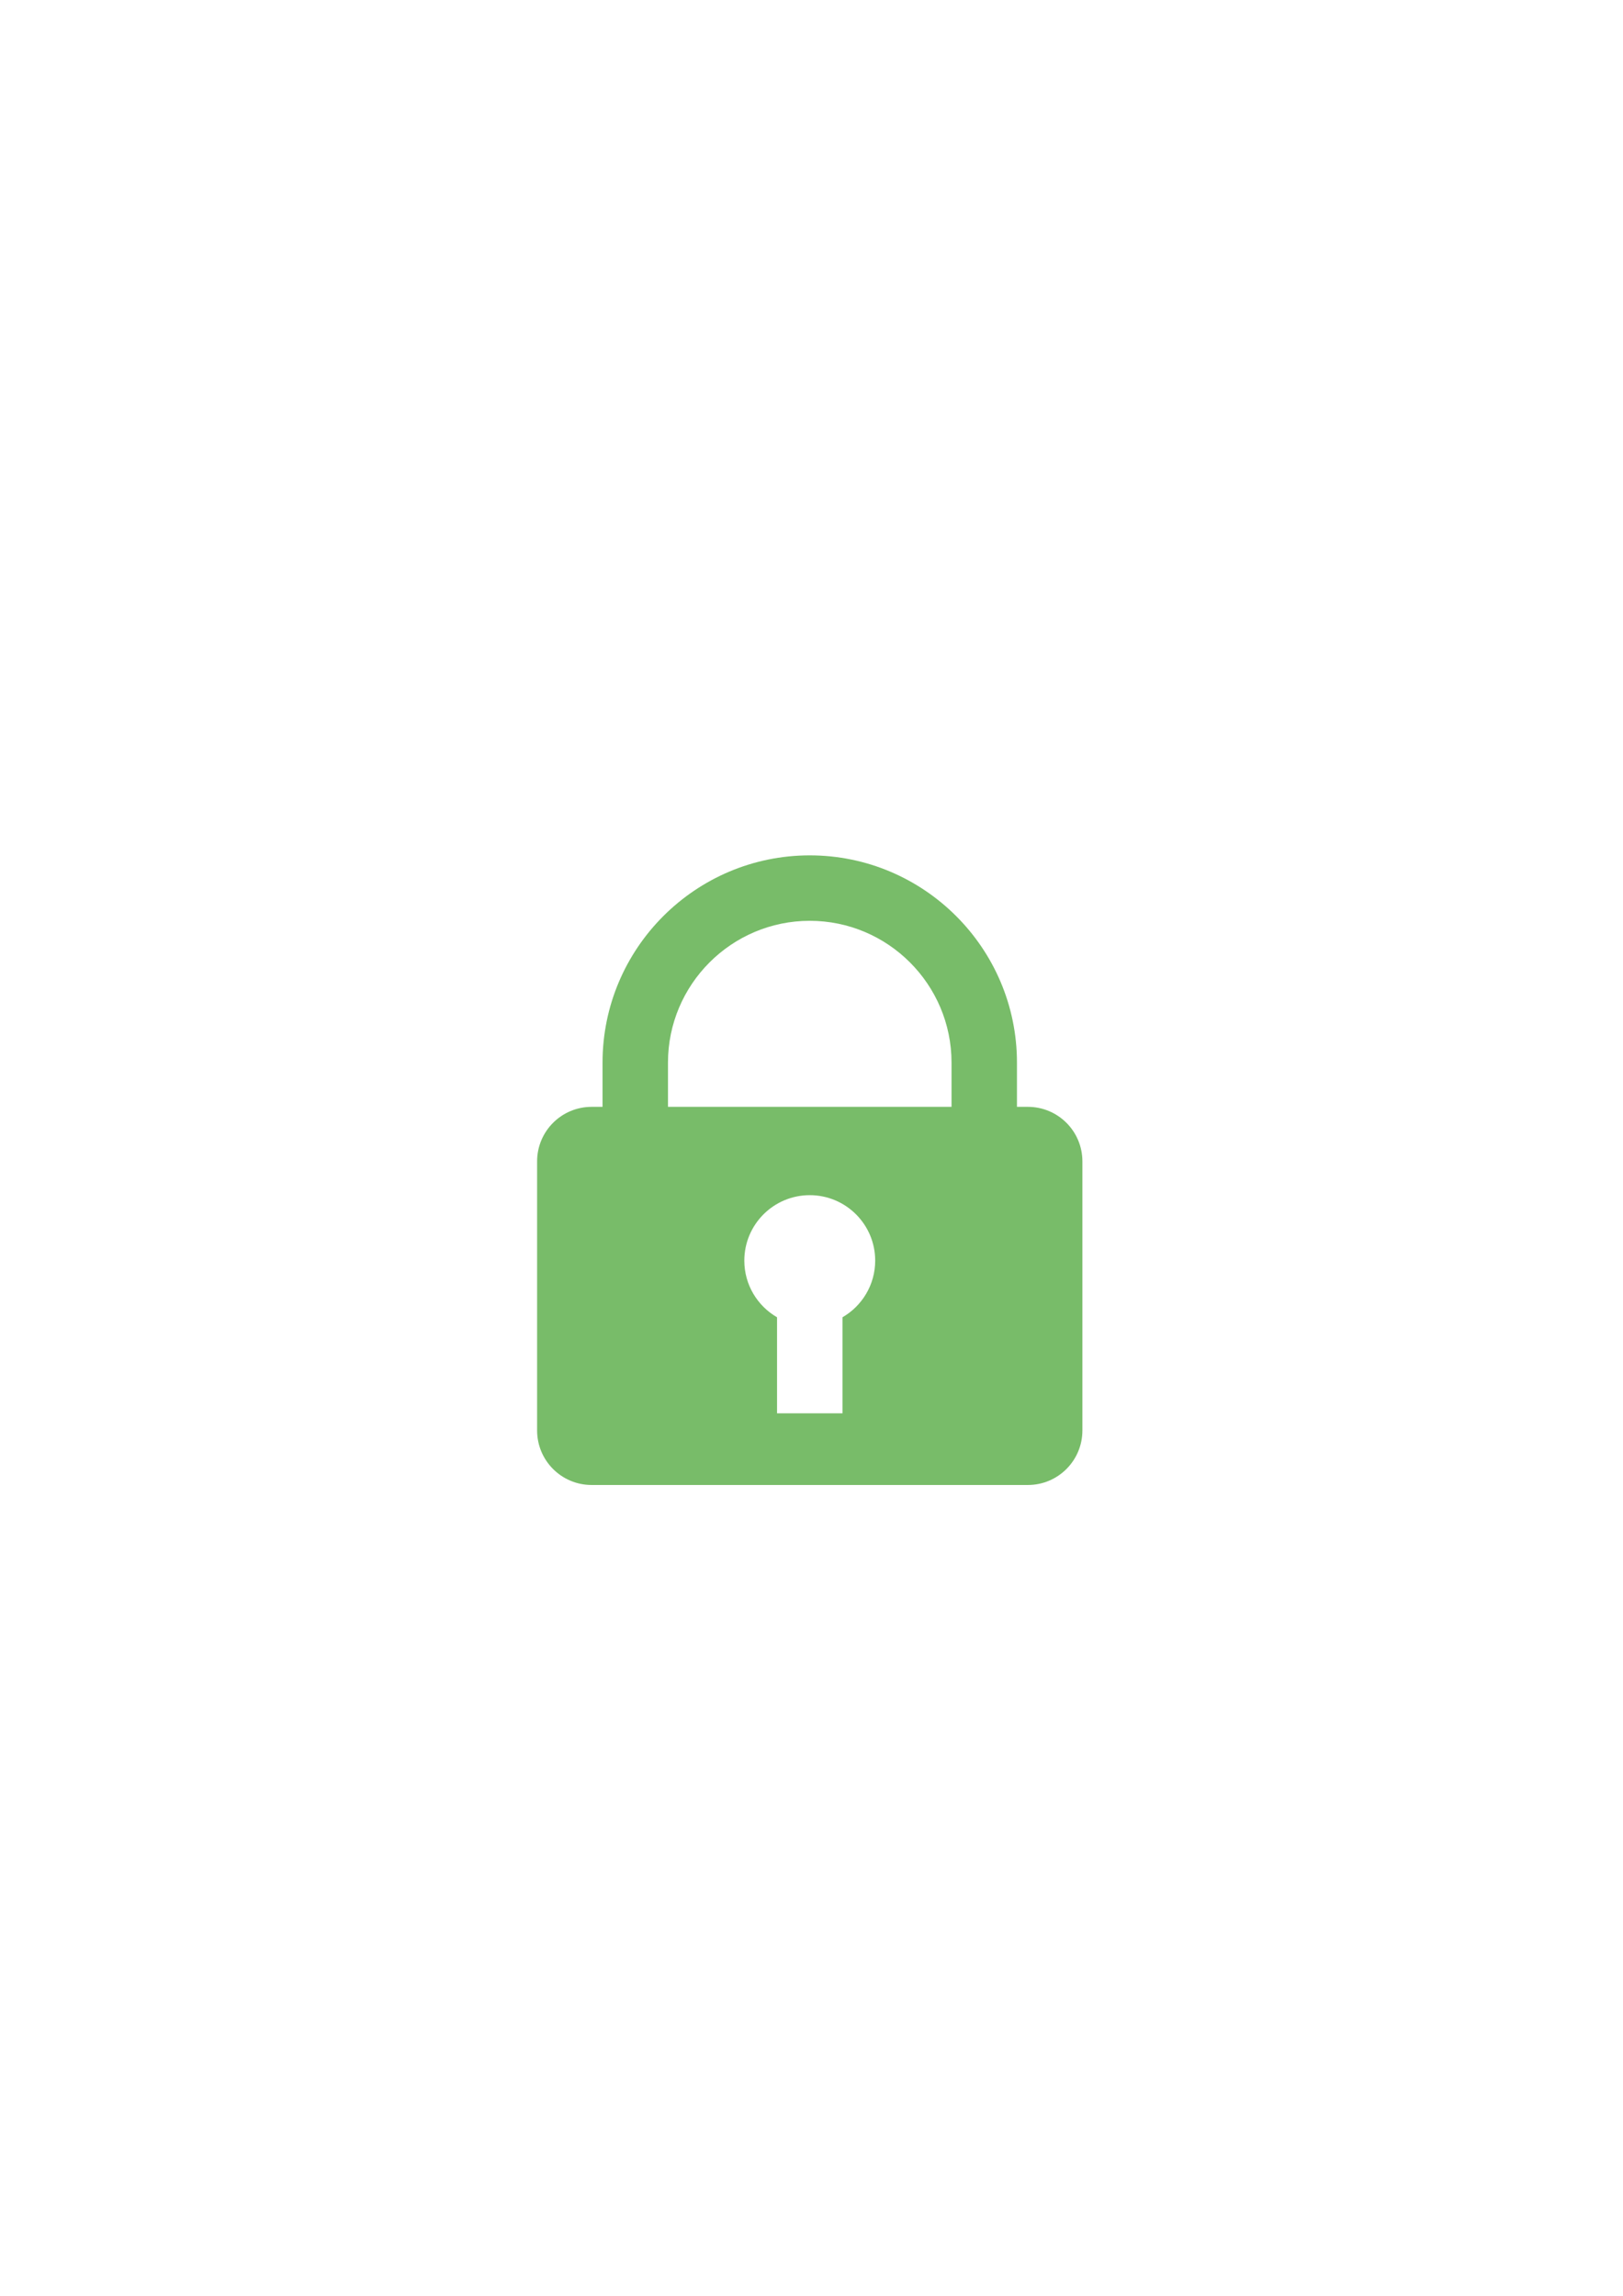 <?xml version="1.0" encoding="utf-8"?>
<!-- Generator: Adobe Illustrator 24.0.1, SVG Export Plug-In . SVG Version: 6.00 Build 0)  -->
<svg version="1.1" id="Calque_1" xmlns="http://www.w3.org/2000/svg" xmlns:xlink="http://www.w3.org/1999/xlink" x="0px" y="0px"
	 viewBox="0 0 595.28 841.89" style="enable-background:new 0 0 595.28 841.89;" xml:space="preserve">
<style type="text/css">
	.st0{fill:#78BC69;}
</style>
<g>
	<path class="st0" d="M377,405.89H245v-16.22c0-28.67,23.33-52,52-52s52,23.33,52,52v19.28c0,6.63,5.37,12,12,12
		c6.63,0,12-5.37,12-12v-19.28c0-41.91-34.09-76-76-76s-76,34.09-76,76v16.22h-4c-11.05,0-20,8.95-20,20v98.67
		c0,11.05,8.95,20,20,20h160c11.05,0,20-8.95,20-20v-98.67C397,414.84,388.05,405.89,377,405.89L377,405.89z M273,462.28
		c0-13.25,10.75-24,24-24c13.25,0,24,10.75,24,24c0,8.88-4.83,16.63-12,20.78v35.22h-24v-35.22C277.83,478.91,273,471.16,273,462.28
		L273,462.28z M273,462.28"/>
</g>
</svg>
